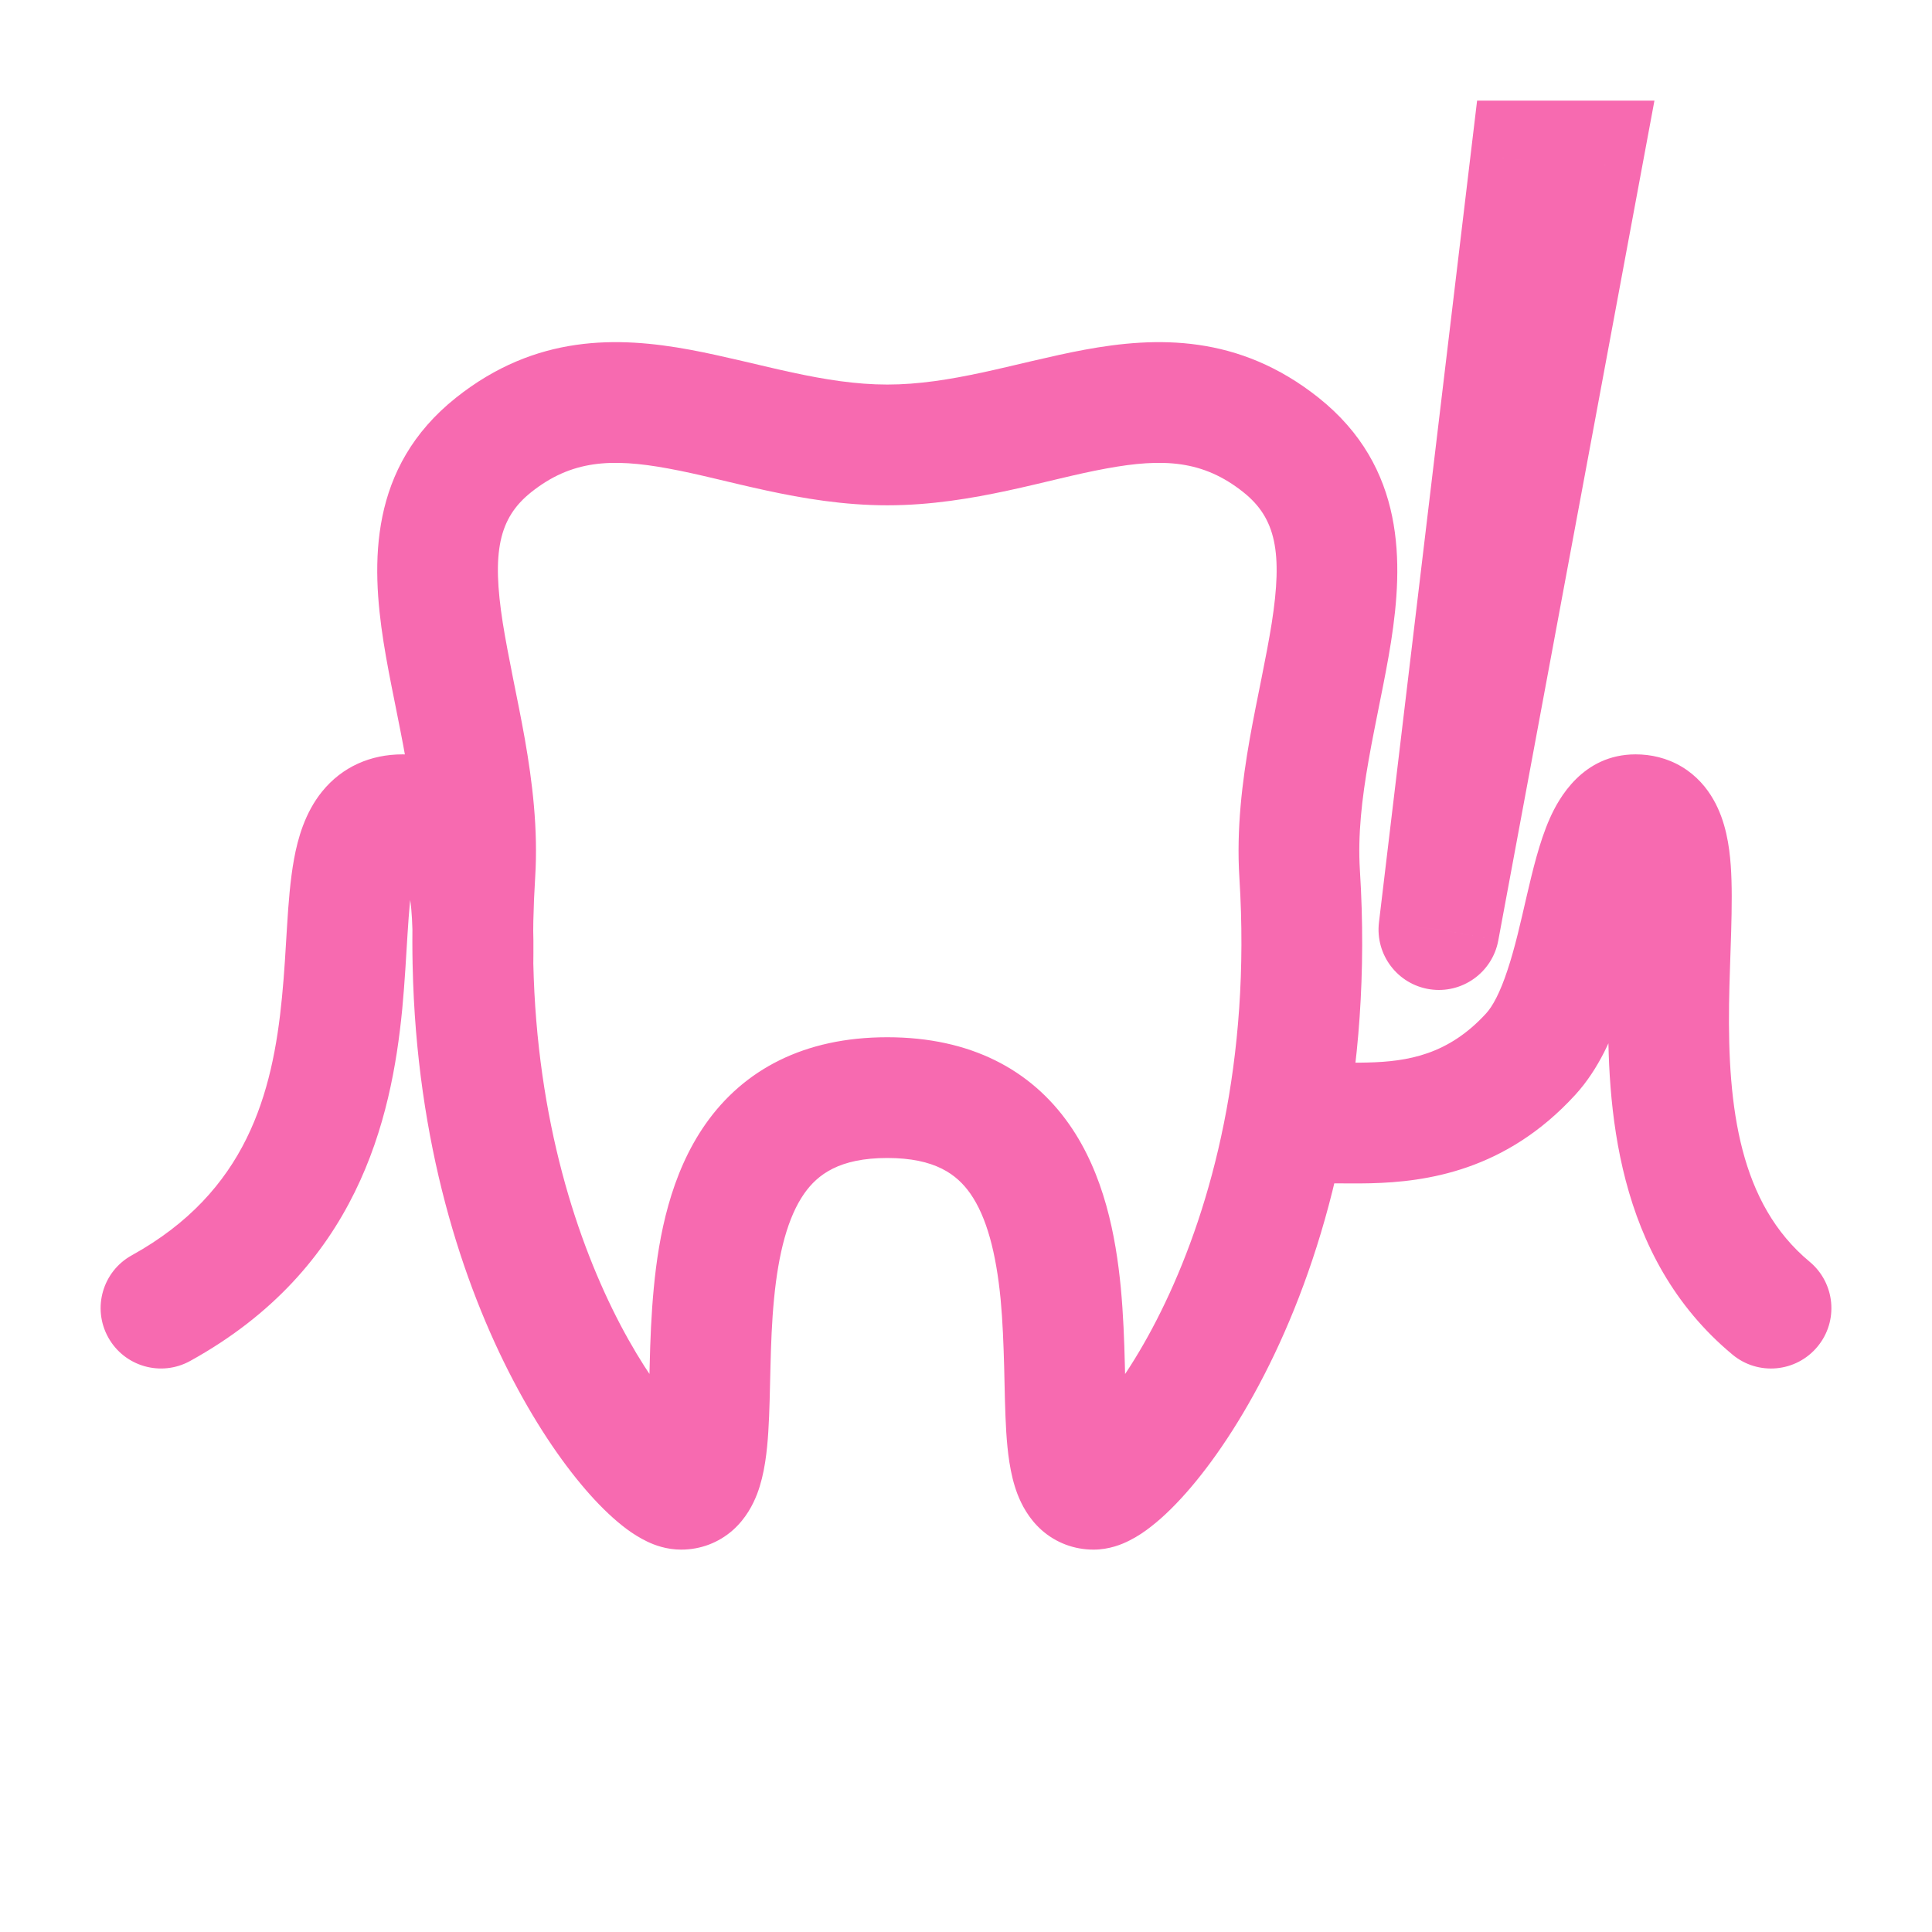 <svg width="24" height="24" viewBox="0 0 24 24" fill="none" xmlns="http://www.w3.org/2000/svg">
<path d="M11.022 5.527L11.022 6.277H11.022L11.022 5.527ZM15.912 5.527L16.379 4.94V4.94L15.912 5.527ZM11.022 13.635V12.885V13.635ZM16.145 10.855L16.893 10.808L16.145 10.855ZM6.132 5.527L5.665 4.94L6.132 5.527ZM8.461 18.5V19.25V18.5ZM5.899 10.855L5.151 10.808L5.899 10.855ZM15.172 14.109C15.104 14.518 15.38 14.904 15.789 14.972C16.197 15.04 16.584 14.764 16.652 14.356L15.172 14.109ZM19.015 13.095L19.568 13.601L19.015 13.095ZM17.874 11.547L17.13 11.458C17.082 11.86 17.361 12.228 17.761 12.289C18.161 12.35 18.538 12.082 18.612 11.684L17.874 11.547ZM1.637 15.594C1.275 15.794 1.143 16.25 1.344 16.613C1.544 16.975 2 17.107 2.363 16.906L1.637 15.594ZM21.521 16.827C21.839 17.092 22.312 17.048 22.577 16.729C22.842 16.411 22.798 15.938 22.479 15.673L21.521 16.827ZM19.015 2V1.25H18.349L18.27 1.911L19.015 2ZM19.65 2L20.387 2.137L20.552 1.25H19.65V2ZM5.875 11.981L5.126 11.997L5.875 11.981ZM11.022 6.277C11.565 6.277 12.07 6.191 12.521 6.094C13.01 5.988 13.345 5.893 13.742 5.82C14.453 5.689 14.946 5.717 15.445 6.114L16.379 4.94C15.387 4.151 14.366 4.179 13.47 4.345C13.064 4.42 12.573 4.548 12.204 4.627C11.796 4.715 11.41 4.777 11.022 4.777L11.022 6.277ZM13.584 17.75C13.707 17.75 13.837 17.797 13.936 17.885C13.978 17.923 14.004 17.959 14.019 17.982C14.034 18.006 14.04 18.021 14.04 18.023C14.04 18.023 14.032 17.999 14.022 17.935C14.012 17.873 14.004 17.794 13.997 17.692C13.984 17.483 13.981 17.241 13.973 16.942C13.966 16.653 13.954 16.327 13.923 15.996C13.861 15.354 13.716 14.584 13.28 13.964C12.807 13.29 12.058 12.885 11.022 12.885V14.385C11.616 14.385 11.886 14.589 12.053 14.826C12.258 15.119 12.374 15.566 12.43 16.139C12.456 16.416 12.466 16.698 12.474 16.98C12.48 17.25 12.485 17.541 12.5 17.788C12.515 18.02 12.544 18.311 12.639 18.559C12.689 18.689 12.777 18.862 12.938 19.006C13.117 19.165 13.344 19.25 13.584 19.25V17.75ZM15.445 6.114C15.851 6.437 15.935 6.865 15.798 7.74C15.764 7.953 15.721 8.176 15.672 8.42C15.624 8.659 15.571 8.918 15.524 9.182C15.432 9.708 15.358 10.295 15.396 10.902L16.893 10.808C16.866 10.374 16.917 9.923 17.002 9.441C17.044 9.2 17.093 8.963 17.142 8.715C17.191 8.472 17.241 8.22 17.28 7.972C17.432 6.999 17.465 5.804 16.379 4.94L15.445 6.114ZM15.396 10.902C15.541 13.2 15.045 14.984 14.476 16.179C14.191 16.779 13.89 17.223 13.652 17.504C13.531 17.646 13.436 17.735 13.379 17.78C13.349 17.803 13.342 17.804 13.357 17.797C13.359 17.796 13.445 17.75 13.584 17.75V19.25C13.781 19.25 13.94 19.183 14.028 19.138C14.129 19.088 14.221 19.025 14.301 18.962C14.463 18.836 14.63 18.669 14.795 18.475C15.128 18.083 15.496 17.527 15.831 16.824C16.503 15.412 17.055 13.374 16.893 10.808L15.396 10.902ZM11.022 4.777C10.634 4.777 10.248 4.715 9.84 4.627C9.472 4.548 8.98 4.42 8.574 4.345C7.678 4.179 6.657 4.151 5.665 4.94L6.599 6.114C7.098 5.717 7.592 5.689 8.302 5.82C8.699 5.893 9.034 5.988 9.524 6.094C9.974 6.191 10.479 6.277 11.022 6.277L11.022 4.777ZM8.461 19.25C8.701 19.25 8.927 19.165 9.106 19.006C9.267 18.862 9.355 18.689 9.405 18.559C9.5 18.311 9.529 18.02 9.544 17.788C9.56 17.541 9.564 17.25 9.571 16.98C9.578 16.698 9.588 16.416 9.615 16.139C9.67 15.566 9.786 15.119 9.991 14.826C10.158 14.589 10.428 14.385 11.022 14.385V12.885C9.986 12.885 9.237 13.29 8.764 13.964C8.329 14.584 8.183 15.354 8.122 15.996C8.09 16.327 8.078 16.653 8.071 16.942C8.063 17.241 8.06 17.483 8.047 17.692C8.04 17.794 8.032 17.873 8.023 17.935C8.013 17.999 8.004 18.023 8.004 18.023C8.005 18.021 8.011 18.006 8.025 17.982C8.04 17.959 8.066 17.923 8.108 17.885C8.207 17.797 8.337 17.75 8.461 17.75V19.25ZM5.665 4.94C4.579 5.804 4.612 6.999 4.764 7.972C4.803 8.22 4.853 8.472 4.902 8.715C4.951 8.963 5 9.2 5.042 9.441C5.127 9.923 5.178 10.374 5.151 10.808L6.648 10.902C6.686 10.295 6.612 9.708 6.52 9.182C6.473 8.918 6.42 8.659 6.372 8.42C6.324 8.176 6.28 7.953 6.246 7.74C6.109 6.865 6.193 6.437 6.599 6.114L5.665 4.94ZM16.652 14.356C16.637 14.447 16.577 14.57 16.458 14.655C16.371 14.716 16.309 14.715 16.357 14.709C16.398 14.703 16.467 14.7 16.593 14.7C16.703 14.7 16.864 14.703 17.025 14.699C17.715 14.682 18.704 14.546 19.568 13.601L18.461 12.589C17.991 13.103 17.487 13.187 16.988 13.199C16.852 13.203 16.734 13.2 16.593 13.2C16.467 13.2 16.31 13.202 16.16 13.222C16.016 13.241 15.795 13.286 15.59 13.431C15.353 13.6 15.216 13.844 15.172 14.109L16.652 14.356ZM19.568 13.601C19.862 13.28 20.035 12.873 20.151 12.522C20.27 12.164 20.355 11.778 20.427 11.472C20.505 11.134 20.562 10.912 20.623 10.774C20.706 10.588 20.644 10.871 20.318 10.871V9.371C19.659 9.371 19.36 9.923 19.252 10.167C19.122 10.459 19.036 10.828 18.965 11.132C18.888 11.467 18.819 11.774 18.727 12.05C18.634 12.333 18.541 12.502 18.461 12.589L19.568 13.601ZM5 9.371C4.607 9.371 4.252 9.523 4.001 9.833C3.786 10.099 3.699 10.42 3.653 10.67C3.605 10.932 3.583 11.226 3.566 11.503C3.548 11.794 3.533 12.082 3.503 12.388C3.387 13.586 3.064 14.805 1.637 15.594L2.363 16.906C4.436 15.761 4.863 13.915 4.997 12.532C5.029 12.193 5.046 11.866 5.063 11.597C5.081 11.314 5.098 11.104 5.128 10.943C5.16 10.769 5.191 10.747 5.167 10.776C5.149 10.799 5.115 10.83 5.068 10.851C5.023 10.871 4.995 10.871 5 10.871V9.371ZM20.318 10.871C20.277 10.871 20.202 10.86 20.121 10.812C20.042 10.764 20 10.706 19.983 10.677C19.964 10.643 19.99 10.674 20.004 10.861C20.032 11.244 19.99 11.725 19.979 12.45C19.961 13.738 20.061 15.614 21.521 16.827L22.479 15.673C21.611 14.952 21.461 13.763 21.479 12.471C21.487 11.905 21.534 11.216 21.5 10.751C21.483 10.515 21.44 10.203 21.285 9.933C21.201 9.785 21.075 9.635 20.892 9.525C20.706 9.414 20.507 9.371 20.318 9.371V10.871ZM18.619 11.636L19.759 2.089L18.27 1.911L17.13 11.458L18.619 11.636ZM18.913 1.863L17.137 11.41L18.612 11.684L20.387 2.137L18.913 1.863ZM19.015 2.75H19.65V1.25H19.015V2.75ZM5.151 10.808C5.125 11.218 5.117 11.614 5.126 11.997L6.625 11.965C6.618 11.624 6.625 11.27 6.648 10.902L5.151 10.808ZM5.126 11.997C5.173 14.202 5.744 15.945 6.377 17.151C6.692 17.752 7.027 18.229 7.329 18.567C7.479 18.735 7.633 18.881 7.783 18.993C7.858 19.049 7.946 19.105 8.042 19.151C8.128 19.192 8.277 19.25 8.461 19.25V17.75C8.591 17.75 8.673 17.79 8.682 17.794C8.701 17.803 8.7 17.805 8.677 17.788C8.632 17.755 8.553 17.685 8.448 17.567C8.239 17.334 7.972 16.962 7.705 16.454C7.175 15.442 6.668 13.925 6.625 11.965L5.126 11.997ZM5 10.871C5.053 10.871 5.032 10.881 5.004 10.855C4.993 10.845 5.021 10.866 5.054 10.976C5.125 11.218 5.129 11.564 5.125 11.975L6.625 11.987C6.628 11.635 6.639 11.05 6.493 10.554C6.417 10.294 6.281 9.993 6.022 9.753C5.745 9.498 5.392 9.371 5 9.371V10.871Z" fill="#f76ab0"/>
</svg>
